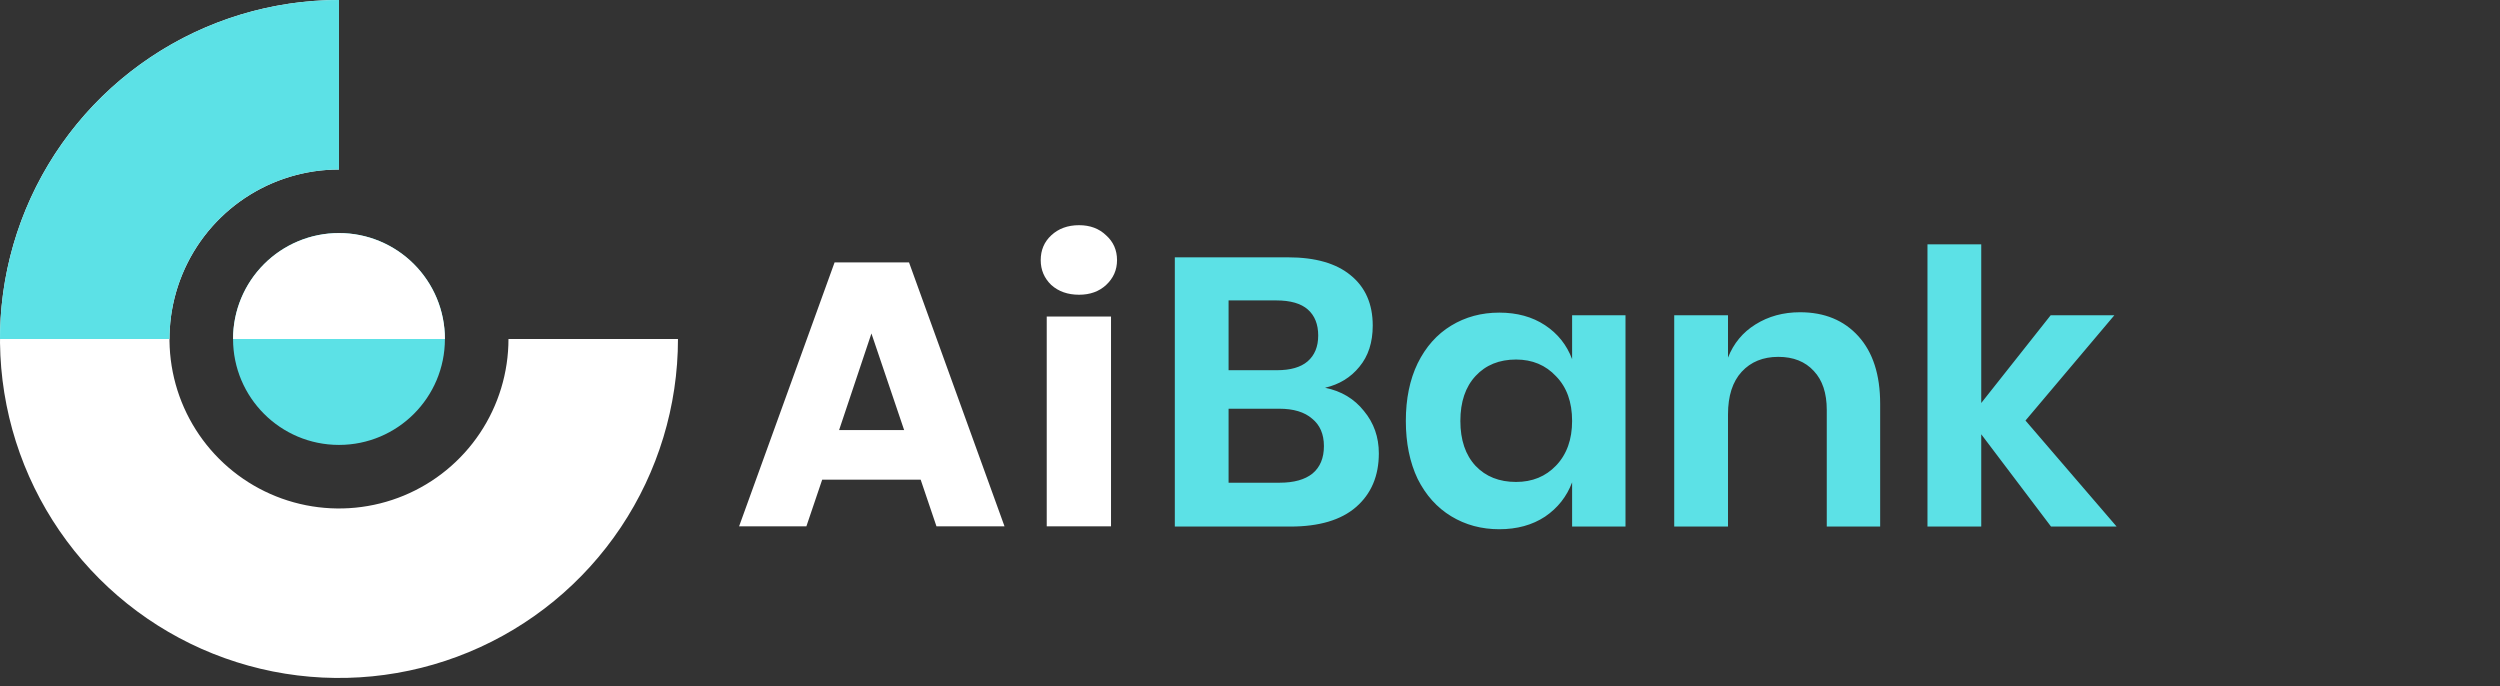 <svg width="266" height="73" viewBox="0 0 266 73" fill="none" xmlns="http://www.w3.org/2000/svg">
<rect x="0" y="0" width="266" height="73" fill="#333333" stroke="none"/>
<path d="M140.987 41.257C142.718 41.608 144.098 42.433 145.126 43.732C146.181 45.003 146.708 46.505 146.708 48.236C146.708 50.643 145.897 52.55 144.274 53.957C142.678 55.337 140.351 56.026 137.295 56.026H125V27.38H137.051C139.946 27.38 142.164 28.015 143.706 29.287C145.275 30.558 146.059 32.343 146.059 34.643C146.059 36.428 145.586 37.889 144.639 39.025C143.719 40.161 142.502 40.905 140.987 41.257ZM130.721 39.39H135.874C137.308 39.39 138.39 39.079 139.121 38.457C139.878 37.808 140.257 36.888 140.257 35.698C140.257 34.508 139.891 33.588 139.161 32.938C138.431 32.289 137.308 31.965 135.793 31.965H130.721V39.39ZM136.158 51.36C137.673 51.36 138.836 51.036 139.648 50.386C140.46 49.71 140.865 48.736 140.865 47.465C140.865 46.194 140.446 45.22 139.607 44.543C138.796 43.84 137.633 43.488 136.118 43.488H130.721V51.36H136.158ZM159.522 33.263C161.415 33.263 163.038 33.709 164.391 34.602C165.744 35.495 166.704 36.699 167.272 38.214V33.547H172.953V56.026H167.272V51.32C166.704 52.834 165.744 54.052 164.391 54.971C163.038 55.864 161.415 56.31 159.522 56.31C157.628 56.31 155.924 55.851 154.409 54.931C152.894 54.011 151.704 52.686 150.838 50.954C150 49.196 149.581 47.14 149.581 44.787C149.581 42.433 150 40.391 150.838 38.66C151.704 36.901 152.894 35.562 154.409 34.643C155.924 33.723 157.628 33.263 159.522 33.263ZM161.307 38.254C159.522 38.254 158.088 38.836 157.006 39.999C155.924 41.162 155.383 42.758 155.383 44.787C155.383 46.816 155.924 48.412 157.006 49.575C158.088 50.711 159.522 51.279 161.307 51.279C163.038 51.279 164.459 50.697 165.568 49.534C166.704 48.344 167.272 46.761 167.272 44.787C167.272 42.785 166.704 41.203 165.568 40.039C164.459 38.849 163.038 38.254 161.307 38.254ZM191.528 33.223C194.124 33.223 196.194 34.075 197.736 35.779C199.278 37.483 200.049 39.877 200.049 42.961V56.026H194.368V43.61C194.368 41.825 193.908 40.445 192.988 39.471C192.069 38.47 190.811 37.97 189.215 37.97C187.592 37.97 186.293 38.498 185.319 39.553C184.346 40.608 183.859 42.122 183.859 44.097V56.026H178.137V33.547H183.859V38.051C184.454 36.536 185.428 35.36 186.78 34.521C188.16 33.655 189.742 33.223 191.528 33.223ZM218.229 56.026L210.804 46.207V56.026H205.083V26H210.804V42.88L218.189 33.547H224.965L215.511 44.746L225.208 56.026H218.229Z" fill="#5CE1E6"/>
<path d="M36.068 0C28.934 -8.50666e-08 21.961 2.115 16.03 6.079C10.098 10.042 5.475 15.675 2.746 22.265C0.016 28.856 -0.699 36.108 0.693 43.104C2.085 50.101 5.52 56.527 10.564 61.572C15.608 66.616 22.035 70.051 29.031 71.443C36.028 72.834 43.28 72.12 49.87 69.39C56.461 66.66 62.094 62.037 66.057 56.106C70.02 50.175 72.136 43.201 72.136 36.068H54.102C54.102 39.635 53.044 43.121 51.062 46.087C49.081 49.053 46.264 51.364 42.969 52.729C39.674 54.094 36.048 54.451 32.55 53.755C29.051 53.059 25.838 51.342 23.316 48.82C20.794 46.298 19.076 43.084 18.38 39.586C17.685 36.088 18.042 32.462 19.407 29.166C20.772 25.871 23.083 23.055 26.049 21.073C29.014 19.092 32.501 18.034 36.068 18.034V0Z" fill="white"/>
<path d="M36.068 0C31.331 -5.64821e-08 26.641 0.933 22.265 2.745C17.889 4.558 13.913 7.215 10.564 10.564C7.215 13.913 4.558 17.889 2.745 22.265C0.933 26.641 -7.1519e-07 31.331 0 36.068H18.034C18.034 33.7 18.5 31.355 19.407 29.166C20.313 26.979 21.641 24.991 23.316 23.316C24.991 21.641 26.979 20.313 29.166 19.407C31.355 18.5 33.7 18.034 36.068 18.034V0Z" fill="#5CE1E6"/>
<path d="M36.068 47.339C42.293 47.339 47.339 42.293 47.339 36.068C47.339 29.843 42.293 24.797 36.068 24.797C29.843 24.797 24.797 29.843 24.797 36.068C24.797 42.293 29.843 47.339 36.068 47.339Z" fill="#5CE1E6"/>
<path d="M47.339 36.068C47.339 34.588 47.047 33.122 46.481 31.755C45.915 30.387 45.084 29.145 44.038 28.098C42.991 27.051 41.749 26.221 40.381 25.655C39.014 25.088 37.548 24.797 36.068 24.797C34.588 24.797 33.122 25.088 31.755 25.655C30.387 26.221 29.145 27.051 28.098 28.098C27.051 29.145 26.221 30.387 25.655 31.755C25.088 33.122 24.797 34.588 24.797 36.068H36.068H47.339Z" fill="white"/>
<path d="M97.96 51.04H87.48L85.8 56H78.64L88.8 27.92H96.72L106.88 56H99.64L97.96 51.04ZM96.2 45.76L92.72 35.48L89.28 45.76H96.2ZM114.812 31.36C113.612 31.36 112.626 31.013 111.852 30.32C111.106 29.6 110.732 28.72 110.732 27.68C110.732 26.613 111.106 25.733 111.852 25.04C112.626 24.32 113.612 23.96 114.812 23.96C115.986 23.96 116.946 24.32 117.692 25.04C118.466 25.733 118.852 26.613 118.852 27.68C118.852 28.72 118.466 29.6 117.692 30.32C116.946 31.013 115.986 31.36 114.812 31.36ZM118.212 33.68V56H111.372V33.68H118.212Z" fill="white"/>
</svg>
